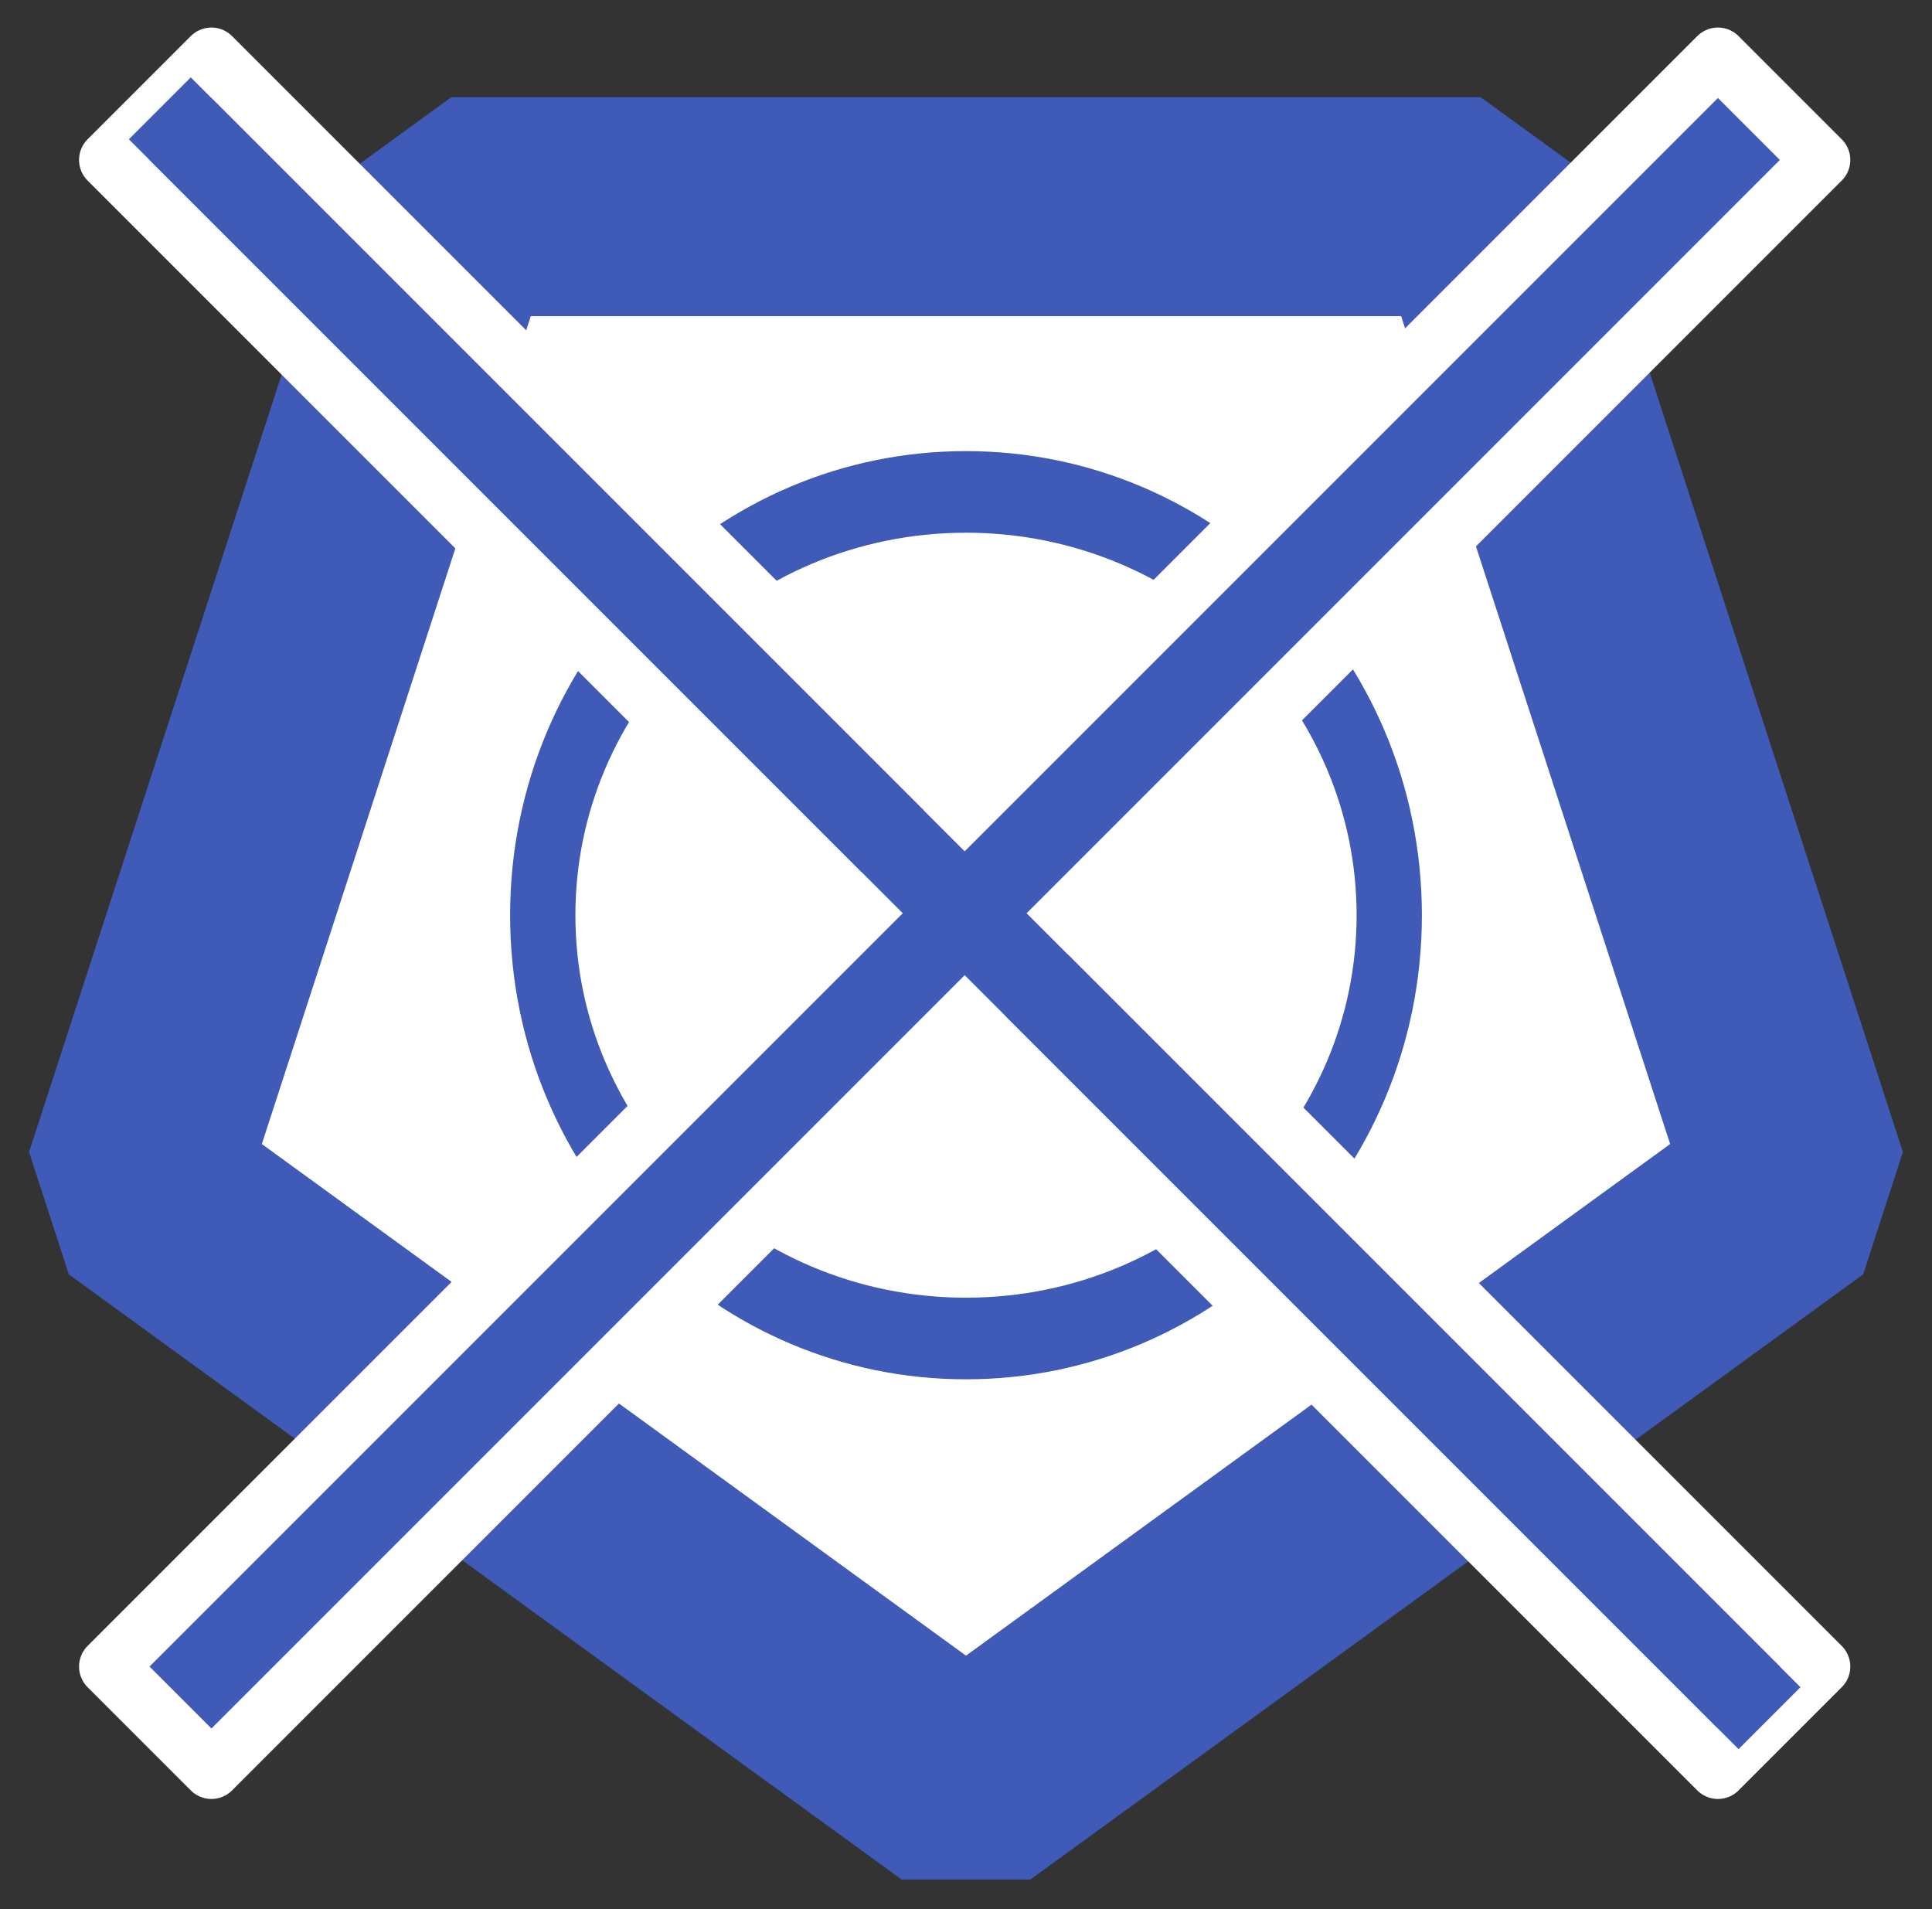 <?xml version="1.0" encoding="UTF-8" standalone="no"?>
<!-- Created with Inkscape (http://www.inkscape.org/) -->

<svg
   xmlns:dc="http://purl.org/dc/elements/1.1/"
   xmlns:cc="http://creativecommons.org/ns#"
   xmlns:rdf="http://www.w3.org/1999/02/22-rdf-syntax-ns#"
   xmlns:svg="http://www.w3.org/2000/svg"
   xmlns="http://www.w3.org/2000/svg"
   xmlns:sodipodi="http://sodipodi.sourceforge.net/DTD/sodipodi-0.dtd"
   xmlns:inkscape="http://www.inkscape.org/namespaces/inkscape"
   width="66.188"
   height="65.396"
   id="svg2"
   version="1.1"
   inkscape:version="0.48.4 r9939"
   sodipodi:docname="awsumpwner27LogoFirstDraft.svg">
  <rect width="100%" height="100%" fill="#333333" stroke="none"/>
  <defs
     id="defs4" />
  <sodipodi:namedview
     id="base"
     pagecolor="#ffffff"
     bordercolor="#666666"
     borderopacity="1.0"
     inkscape:pageopacity="0.0"
     inkscape:pageshadow="2"
     inkscape:zoom="8"
     inkscape:cx="62.774779"
     inkscape:cy="39.947685"
     inkscape:document-units="px"
     inkscape:current-layer="g3791"
     showgrid="true"
     inkscape:snap-bbox="true"
     inkscape:bbox-paths="true"
     inkscape:bbox-nodes="true"
     inkscape:snap-bbox-edge-midpoints="true"
     inkscape:snap-bbox-midpoints="true"
     inkscape:window-width="1280"
     inkscape:window-height="976"
     inkscape:window-x="-8"
     inkscape:window-y="-8"
     inkscape:window-maximized="1"
     inkscape:snap-page="true"
     fit-margin-top="1"
     fit-margin-left="1"
     fit-margin-right="1"
     fit-margin-bottom="1">
    <inkscape:grid
       type="xygrid"
       id="grid2985"
       empspacing="5"
       visible="true"
       enabled="true"
       snapvisiblegridlinesonly="true"
       originx="-49.376px"
       originy="-726.317px" />
  </sodipodi:namedview>
  <g
     inkscape:label="Layer 1"
     inkscape:groupmode="layer"
     id="layer1"
     transform="translate(-49.188,-261.356)">
    <g
       id="g3791">
      <g
         id="g2997"
         transform="translate(-217.718,-154.655)">
        <path
           sodipodi:type="star"
           style="fill:#ffffff;fill-opacity:1;fill-rule:nonzero;stroke:#3f5ab7;stroke-width:7.5;stroke-linecap:butt;stroke-linejoin:bevel;stroke-miterlimit:4;stroke-opacity:1;stroke-dasharray:none"
           id="path2987"
           sodipodi:sides="5"
           sodipodi:cx="300"
           sodipodi:cy="447.36218"
           sodipodi:r1="30"
           sodipodi:r2="24.27051"
           sodipodi:arg1="1.5707963"
           sodipodi:arg2="2.1991149"
           inkscape:flatsided="true"
           inkscape:rounded="0"
           inkscape:randomized="0"
           d="m 300,477.362 -28.532,-20.729 10.898,-33.541 35.267,0 10.898,33.541 z"
           inkscape:transform-center-y="2.8647451" />
        <path
           sodipodi:type="arc"
           style="fill:#ffffff;fill-opacity:1;fill-rule:nonzero;stroke:#3f5ab7;stroke-width:1.928;stroke-miterlimit:4;stroke-opacity:1;stroke-dasharray:none"
           id="path3789"
           sodipodi:cx="312.5"
           sodipodi:cy="457.36218"
           sodipodi:rx="12.5"
           sodipodi:ry="10"
           d="m 325,457.362 c 0,5.523 -5.596,10 -12.5,10 -6.904,0 -12.5,-4.477 -12.5,-10 0,-5.523 5.596,-10 12.5,-10 6.904,0 12.5,4.477 12.5,10 z"
           transform="matrix(1.16,0,0,1.45,-62.5,-215.813)" />
        <rect
           style="fill:#3f5ab7;fill-opacity:1;fill-rule:nonzero;stroke:#ffffff;stroke-width:2;stroke-linecap:square;stroke-linejoin:round;stroke-miterlimit:4;stroke-opacity:1;stroke-dasharray:none;stroke-dashoffset:0"
           id="rect3775"
           width="5"
           height="78"
           x="-106.701"
           y="489.465"
           transform="matrix(0.707,-0.707,0.707,0.707,0,0)" />
        <rect
           transform="matrix(0.707,0.707,-0.707,0.707,0,0)"
           y="65.201"
           x="525.965"
           height="78"
           width="5"
           id="rect3777"
           style="fill:#3f5ab7;fill-opacity:1;fill-rule:nonzero;stroke:#ffffff;stroke-width:2;stroke-linecap:square;stroke-linejoin:round;stroke-miterlimit:4;stroke-opacity:1;stroke-dasharray:none;stroke-dashoffset:0" />
        <rect
           y="489.465"
           x="-105.701"
           height="78"
           width="3"
           id="rect3779"
           style="fill:#3f5ab7;fill-opacity:1;fill-rule:nonzero;stroke:none"
           transform="matrix(0.707,-0.707,0.707,0.707,0,0)" />
      </g>
    </g>
  </g>
</svg>
